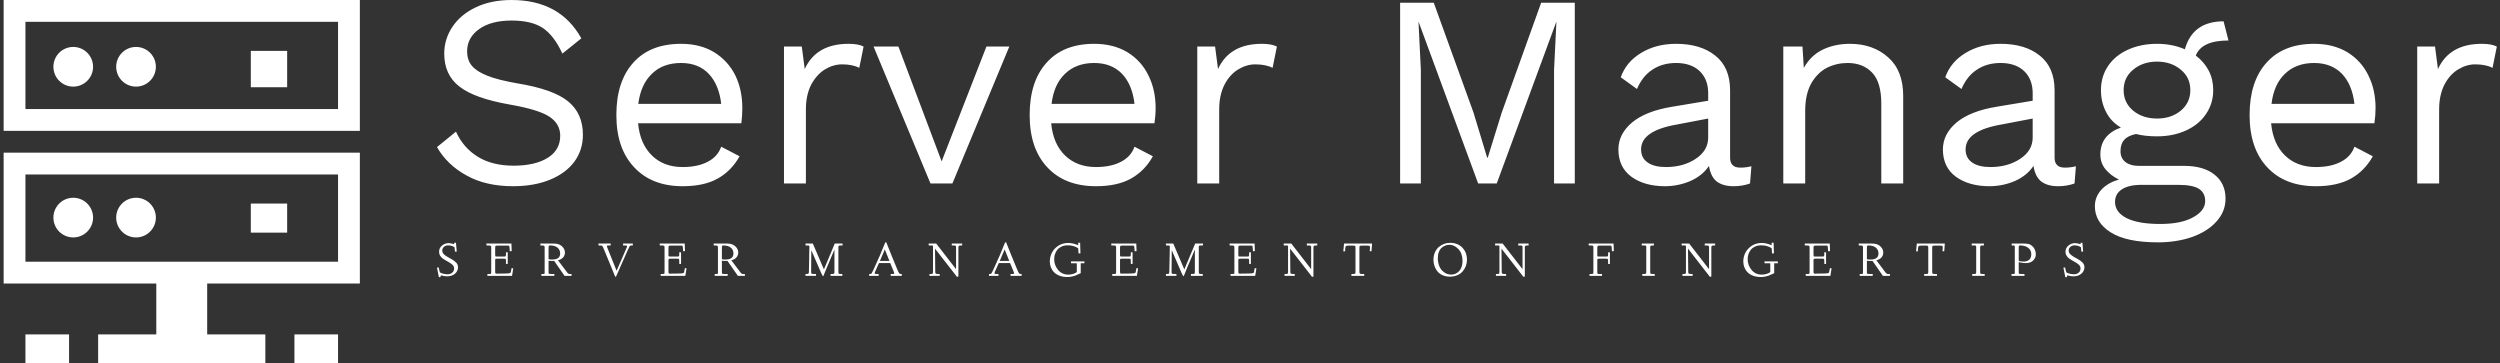 <svg data-v-423bf9ae="" xmlns="http://www.w3.org/2000/svg" viewBox="0 0 619 90" class="iconLeftSlogan"><rect x="0" y="0" width="619" height="90" fill="#333333" stroke="none"/><!----><!----><!----><g data-v-423bf9ae="" id="5845e8dd-b80a-4cbf-a002-56314f089793" fill="white" transform="matrix(4.843,0,0,4.843,104.955,-17.627)"><path d="M4.48 3.64L4.48 3.64Q6.96 3.64 8.05 5.60L8.05 5.60L7.08 6.38L7.08 6.38Q6.66 5.46 6.08 5.07L6.08 5.07L6.08 5.07Q5.50 4.69 4.49 4.69L4.49 4.69L4.49 4.69Q3.43 4.69 2.82 5.13L2.82 5.13L2.82 5.13Q2.21 5.57 2.21 6.26L2.21 6.26L2.21 6.26Q2.21 6.71 2.45 7.00L2.45 7.00L2.45 7.00Q2.69 7.29 3.24 7.51L3.24 7.51L3.24 7.51Q3.79 7.73 4.77 7.90L4.77 7.90L4.77 7.90Q6.61 8.20 7.37 8.82L7.37 8.82L7.37 8.82Q8.13 9.44 8.13 10.53L8.13 10.53L8.13 10.53Q8.13 11.31 7.69 11.91L7.69 11.91L7.69 11.91Q7.25 12.50 6.44 12.83L6.44 12.83L6.44 12.83Q5.63 13.16 4.56 13.16L4.56 13.16L4.56 13.16Q3.16 13.16 2.18 12.61L2.18 12.61L2.18 12.61Q1.19 12.07 0.67 11.16L0.67 11.16L1.64 10.37L1.64 10.37Q2.02 11.20 2.75 11.65L2.75 11.65L2.75 11.65Q3.49 12.11 4.59 12.11L4.59 12.11L4.59 12.11Q5.68 12.11 6.33 11.71L6.33 11.71L6.33 11.71Q6.97 11.31 6.97 10.58L6.97 10.58L6.97 10.58Q6.97 9.97 6.41 9.60L6.41 9.60L6.41 9.60Q5.85 9.24 4.42 8.99L4.42 8.99L4.42 8.99Q2.58 8.67 1.81 8.06L1.81 8.06L1.81 8.06Q1.04 7.46 1.04 6.38L1.04 6.38L1.04 6.38Q1.04 5.64 1.46 5.01L1.46 5.01L1.46 5.01Q1.88 4.38 2.66 4.01L2.66 4.01L2.66 4.01Q3.44 3.64 4.48 3.64L4.48 3.64ZM16.28 9.16L16.28 9.16Q16.28 9.55 16.23 9.94L16.23 9.94L10.95 9.94L10.95 9.94Q11.05 11.00 11.66 11.59L11.66 11.59L11.66 11.59Q12.26 12.18 13.23 12.18L13.23 12.18L13.23 12.18Q14 12.18 14.51 11.91L14.51 11.91L14.51 11.91Q15.02 11.65 15.20 11.14L15.20 11.14L16.14 11.63L16.14 11.63Q15.72 12.38 15.02 12.77L15.02 12.77L15.02 12.77Q14.32 13.16 13.23 13.16L13.23 13.16L13.23 13.16Q11.65 13.16 10.75 12.19L10.75 12.19L10.75 12.19Q9.84 11.23 9.84 9.52L9.84 9.52L9.84 9.52Q9.84 7.81 10.70 6.85L10.70 6.85L10.70 6.85Q11.56 5.88 13.15 5.88L13.15 5.88L13.15 5.88Q14.13 5.88 14.84 6.31L14.84 6.31L14.84 6.31Q15.55 6.75 15.92 7.49L15.92 7.49L15.92 7.49Q16.28 8.23 16.28 9.16L16.28 9.16ZM13.15 6.86L13.15 6.86Q12.22 6.86 11.66 7.41L11.66 7.41L11.66 7.41Q11.09 7.95 10.96 8.95L10.96 8.95L15.20 8.95L15.20 8.95Q15.09 7.97 14.56 7.41L14.56 7.41L14.56 7.41Q14.03 6.86 13.15 6.86L13.15 6.86ZM21.71 5.88L21.71 5.88Q22.22 5.88 22.48 6.02L22.48 6.02L22.26 7.11L22.26 7.11Q21.92 6.93 21.38 6.93L21.38 6.93L21.38 6.93Q20.93 6.93 20.50 7.19L20.50 7.19L20.50 7.19Q20.08 7.45 19.80 7.97L19.80 7.97L19.80 7.97Q19.53 8.50 19.53 9.24L19.53 9.24L19.53 13.02L18.41 13.02L18.41 6.02L19.32 6.02L19.47 7.17L19.47 7.17Q20.06 5.88 21.71 5.88L21.71 5.88ZM28.76 6.02L29.93 6.02L27.02 13.02L25.90 13.02L22.99 6.02L24.26 6.02L26.47 11.89L28.76 6.02ZM37.41 9.16L37.41 9.16Q37.41 9.55 37.35 9.94L37.35 9.94L32.07 9.94L32.07 9.94Q32.17 11.00 32.78 11.59L32.78 11.59L32.78 11.59Q33.39 12.18 34.36 12.18L34.36 12.18L34.36 12.18Q35.13 12.18 35.64 11.91L35.64 11.91L35.64 11.91Q36.15 11.65 36.33 11.14L36.33 11.14L37.27 11.63L37.27 11.63Q36.85 12.38 36.15 12.77L36.15 12.77L36.15 12.77Q35.45 13.16 34.36 13.16L34.36 13.16L34.36 13.16Q32.77 13.16 31.87 12.19L31.87 12.19L31.87 12.19Q30.97 11.23 30.97 9.52L30.97 9.52L30.97 9.52Q30.97 7.81 31.83 6.85L31.83 6.85L31.83 6.85Q32.69 5.88 34.27 5.88L34.27 5.88L34.27 5.88Q35.25 5.88 35.97 6.31L35.97 6.31L35.97 6.31Q36.68 6.75 37.04 7.49L37.04 7.49L37.04 7.49Q37.41 8.23 37.41 9.16L37.41 9.16ZM34.27 6.86L34.27 6.86Q33.35 6.86 32.78 7.41L32.78 7.41L32.78 7.41Q32.21 7.95 32.09 8.95L32.09 8.95L36.33 8.95L36.33 8.95Q36.22 7.97 35.69 7.41L35.69 7.41L35.69 7.41Q35.15 6.86 34.27 6.86L34.27 6.86ZM42.84 5.88L42.84 5.88Q43.34 5.88 43.61 6.02L43.61 6.02L43.39 7.11L43.39 7.11Q43.05 6.93 42.50 6.93L42.50 6.93L42.50 6.93Q42.06 6.93 41.63 7.19L41.63 7.19L41.63 7.19Q41.20 7.45 40.93 7.97L40.93 7.97L40.93 7.97Q40.66 8.50 40.66 9.24L40.66 9.24L40.66 13.02L39.54 13.02L39.54 6.02L40.45 6.02L40.60 7.17L40.60 7.17Q41.19 5.88 42.84 5.88L42.84 5.88ZM58.84 3.78L58.84 13.02L57.78 13.02L57.78 7.21L57.90 4.77L57.89 4.77L54.85 13.02L53.90 13.02L50.86 4.77L50.85 4.77L50.97 7.21L50.97 13.02L49.91 13.02L49.91 3.78L51.63 3.78L53.66 9.39L54.36 11.70L54.39 11.70L55.10 9.41L57.12 3.78L58.84 3.78ZM67.31 12.21L67.31 12.21Q67.59 12.21 67.87 12.14L67.87 12.14L67.80 13.02L67.80 13.02Q67.41 13.16 66.96 13.16L66.96 13.16L66.96 13.16Q66.42 13.16 66.10 12.92L66.10 12.92L66.10 12.92Q65.79 12.68 65.70 12.12L65.70 12.12L65.70 12.12Q65.38 12.61 64.76 12.89L64.76 12.89L64.76 12.89Q64.13 13.16 63.45 13.16L63.45 13.16L63.45 13.16Q62.41 13.16 61.74 12.68L61.74 12.68L61.74 12.68Q61.07 12.19 61.07 11.28L61.07 11.28L61.07 11.28Q61.07 10.49 61.77 9.90L61.77 9.90L61.77 9.90Q62.47 9.32 63.80 9.10L63.80 9.10L65.66 8.79L65.66 8.40L65.66 8.40Q65.66 7.70 65.23 7.28L65.23 7.28L65.23 7.28Q64.79 6.86 64.02 6.86L64.02 6.86L64.02 6.86Q63.32 6.86 62.81 7.20L62.81 7.20L62.81 7.20Q62.30 7.53 62.02 8.19L62.02 8.19L61.19 7.59L61.19 7.59Q61.47 6.80 62.24 6.34L62.24 6.34L62.24 6.34Q63.00 5.88 64.02 5.88L64.02 5.88L64.02 5.88Q65.27 5.88 66.02 6.48L66.02 6.48L66.02 6.48Q66.78 7.08 66.78 8.26L66.78 8.26L66.78 11.70L66.78 11.70Q66.78 11.96 66.91 12.08L66.91 12.08L66.91 12.08Q67.03 12.21 67.31 12.21L67.31 12.21ZM63.50 12.18L63.50 12.18Q64.39 12.18 65.02 11.76L65.02 11.76L65.02 11.76Q65.66 11.34 65.66 10.67L65.66 10.67L65.66 9.70L64.09 10.00L64.09 10.00Q63.15 10.16 62.69 10.48L62.69 10.48L62.69 10.48Q62.23 10.79 62.23 11.28L62.23 11.28L62.23 11.28Q62.23 11.72 62.57 11.95L62.57 11.95L62.57 11.95Q62.90 12.18 63.50 12.18L63.50 12.18ZM72.90 5.88L72.90 5.88Q74.09 5.88 74.86 6.57L74.86 6.57L74.86 6.57Q75.63 7.25 75.63 8.54L75.63 8.54L75.63 13.02L74.51 13.02L74.51 8.93L74.51 8.93Q74.51 7.84 74.04 7.35L74.04 7.35L74.04 7.35Q73.57 6.86 72.79 6.86L72.79 6.86L72.79 6.86Q72.23 6.86 71.74 7.10L71.74 7.10L71.74 7.10Q71.25 7.35 70.93 7.90L70.93 7.90L70.93 7.90Q70.62 8.46 70.62 9.30L70.62 9.30L70.62 13.02L69.50 13.02L69.50 6.02L70.48 6.02L70.55 7.11L70.55 7.11Q70.90 6.48 71.51 6.18L71.51 6.18L71.51 6.18Q72.13 5.88 72.90 5.88L72.90 5.88ZM83.90 12.21L83.90 12.21Q84.18 12.21 84.46 12.14L84.46 12.14L84.39 13.02L84.39 13.02Q84 13.16 83.55 13.16L83.55 13.16L83.55 13.16Q83.01 13.16 82.69 12.92L82.69 12.92L82.69 12.92Q82.38 12.68 82.29 12.12L82.29 12.12L82.29 12.12Q81.97 12.61 81.35 12.89L81.35 12.89L81.35 12.89Q80.72 13.16 80.04 13.16L80.04 13.16L80.04 13.16Q79.00 13.16 78.33 12.68L78.33 12.68L78.33 12.68Q77.66 12.19 77.66 11.28L77.66 11.28L77.66 11.28Q77.66 10.49 78.36 9.90L78.36 9.90L78.36 9.90Q79.06 9.32 80.39 9.10L80.39 9.10L82.25 8.79L82.25 8.40L82.25 8.40Q82.25 7.70 81.82 7.28L81.82 7.28L81.82 7.28Q81.38 6.86 80.61 6.86L80.61 6.86L80.61 6.86Q79.91 6.86 79.40 7.20L79.40 7.20L79.40 7.20Q78.89 7.53 78.61 8.19L78.61 8.19L77.78 7.59L77.78 7.59Q78.06 6.80 78.83 6.34L78.83 6.34L78.83 6.34Q79.59 5.88 80.61 5.88L80.61 5.88L80.61 5.88Q81.86 5.88 82.61 6.48L82.61 6.48L82.61 6.48Q83.37 7.08 83.37 8.26L83.37 8.26L83.37 11.70L83.37 11.70Q83.37 11.96 83.50 12.08L83.50 12.08L83.50 12.08Q83.62 12.21 83.90 12.21L83.90 12.21ZM80.09 12.18L80.09 12.18Q80.98 12.18 81.61 11.76L81.61 11.76L81.61 11.76Q82.25 11.34 82.25 10.67L82.25 10.67L82.25 9.70L80.68 10.00L80.68 10.00Q79.74 10.16 79.28 10.48L79.28 10.48L79.28 10.48Q78.82 10.79 78.82 11.28L78.82 11.28L78.82 11.28Q78.82 11.72 79.16 11.95L79.16 11.95L79.16 11.95Q79.49 12.18 80.09 12.18L80.09 12.18ZM89.99 12.12L89.99 12.12Q90.99 12.12 91.55 12.57L91.55 12.57L91.55 12.57Q92.11 13.02 92.11 13.79L92.11 13.79L92.11 13.79Q92.11 14.46 91.64 14.97L91.64 14.97L91.64 14.97Q91.18 15.48 90.39 15.76L90.39 15.76L90.39 15.76Q89.60 16.03 88.65 16.03L88.65 16.03L88.65 16.03Q87.05 16.03 86.24 15.52L86.24 15.52L86.24 15.52Q85.43 15.01 85.43 14.18L85.43 14.18L85.43 14.18Q85.43 13.71 85.76 13.34L85.76 13.34L85.76 13.34Q86.09 12.98 86.66 12.82L86.66 12.82L86.66 12.82Q86.23 12.61 85.97 12.29L85.97 12.29L85.97 12.29Q85.71 11.97 85.71 11.54L85.71 11.54L85.71 11.54Q85.71 11.02 85.99 10.67L85.99 10.67L85.99 10.67Q86.27 10.33 86.76 10.16L86.76 10.16L86.76 10.16Q86.25 9.86 86.00 9.36L86.00 9.36L86.00 9.36Q85.74 8.86 85.74 8.25L85.74 8.25L85.74 8.25Q85.74 7.56 86.10 7.02L86.10 7.02L86.10 7.02Q86.46 6.48 87.12 6.18L87.12 6.18L87.12 6.18Q87.78 5.88 88.61 5.88L88.61 5.88L88.61 5.88Q89.39 5.88 90.03 6.16L90.03 6.16L90.03 6.16Q90.43 4.73 92.01 4.73L92.01 4.73L92.26 5.71L92.26 5.71Q90.89 5.71 90.59 6.48L90.59 6.48L90.59 6.48Q91.01 6.80 91.25 7.25L91.25 7.25L91.25 7.25Q91.48 7.70 91.48 8.25L91.48 8.25L91.48 8.25Q91.48 8.93 91.11 9.47L91.11 9.47L91.11 9.47Q90.75 10.01 90.09 10.31L90.09 10.31L90.09 10.31Q89.43 10.61 88.61 10.61L88.61 10.61L88.61 10.61Q87.99 10.61 87.53 10.49L87.53 10.49L87.53 10.49Q87.11 10.58 86.93 10.79L86.93 10.79L86.93 10.79Q86.74 11.00 86.74 11.37L86.74 11.37L86.74 11.37Q86.74 11.73 87.00 11.93L87.00 11.93L87.00 11.93Q87.25 12.12 87.67 12.12L87.67 12.12L89.99 12.12ZM88.61 6.79L88.61 6.79Q87.88 6.79 87.39 7.20L87.39 7.20L87.39 7.20Q86.90 7.60 86.90 8.25L86.90 8.25L86.90 8.25Q86.90 8.89 87.39 9.30L87.39 9.30L87.39 9.30Q87.88 9.70 88.61 9.70L88.61 9.70L88.61 9.70Q89.33 9.70 89.82 9.30L89.82 9.30L89.82 9.30Q90.31 8.89 90.31 8.25L90.31 8.25L90.31 8.25Q90.31 7.60 89.82 7.20L89.82 7.20L89.82 7.20Q89.33 6.79 88.61 6.79L88.61 6.79ZM88.77 15.09L88.77 15.09Q89.84 15.09 90.45 14.75L90.45 14.75L90.45 14.75Q91.07 14.41 91.07 13.92L91.07 13.92L91.07 13.92Q91.07 13.51 90.76 13.30L90.76 13.30L90.76 13.30Q90.44 13.09 89.68 13.09L89.68 13.09L87.81 13.09L87.81 13.09Q87.16 13.09 86.81 13.32L86.81 13.32L86.81 13.32Q86.46 13.55 86.46 13.96L86.46 13.96L86.46 13.96Q86.46 14.49 87.05 14.79L87.05 14.79L87.05 14.79Q87.64 15.09 88.77 15.09L88.77 15.09ZM99.78 9.16L99.78 9.16Q99.78 9.55 99.72 9.94L99.72 9.94L94.44 9.94L94.44 9.94Q94.54 11.00 95.15 11.59L95.15 11.59L95.15 11.59Q95.76 12.18 96.73 12.18L96.73 12.18L96.73 12.18Q97.50 12.18 98.01 11.91L98.01 11.91L98.01 11.91Q98.52 11.65 98.70 11.14L98.70 11.14L99.64 11.63L99.64 11.63Q99.22 12.38 98.52 12.77L98.52 12.77L98.52 12.77Q97.82 13.16 96.73 13.16L96.73 13.16L96.73 13.16Q95.14 13.16 94.24 12.19L94.24 12.19L94.24 12.19Q93.34 11.23 93.34 9.52L93.34 9.52L93.34 9.52Q93.34 7.81 94.20 6.85L94.20 6.85L94.20 6.85Q95.06 5.88 96.64 5.88L96.64 5.88L96.64 5.88Q97.62 5.88 98.34 6.31L98.34 6.31L98.34 6.31Q99.05 6.75 99.41 7.49L99.41 7.49L99.41 7.49Q99.78 8.23 99.78 9.16L99.78 9.16ZM96.64 6.86L96.64 6.86Q95.72 6.86 95.15 7.41L95.15 7.41L95.15 7.41Q94.58 7.95 94.46 8.95L94.46 8.95L98.70 8.95L98.70 8.95Q98.59 7.97 98.06 7.41L98.06 7.41L98.06 7.41Q97.52 6.86 96.64 6.86L96.64 6.86ZM105.21 5.88L105.21 5.88Q105.71 5.88 105.98 6.02L105.98 6.02L105.76 7.11L105.76 7.11Q105.42 6.93 104.87 6.93L104.87 6.93L104.87 6.93Q104.43 6.93 104.00 7.19L104.00 7.19L104.00 7.19Q103.57 7.45 103.30 7.97L103.30 7.97L103.30 7.97Q103.03 8.50 103.03 9.24L103.03 9.24L103.03 13.02L101.91 13.02L101.91 6.02L102.82 6.02L102.97 7.17L102.97 7.17Q103.56 5.88 105.21 5.88L105.21 5.88Z"></path></g><!----><g data-v-423bf9ae="" id="a37d94df-6f91-4ef3-8905-3036a7a9869e" transform="matrix(1.8,0,0,1.8,-0.9,0)" stroke="none" fill="white"><path d="M50 18H1V0h49v18zM4 15h43V3H4v12zM50 39H1V21h49v18zM4 36h43V24H4v12z"></path><path d="M22 37h7v9h-7zM14 46h23v4H14zM4 46h6v4H4zM41 46h6v4h-6z"></path><circle cx="10.574" cy="9.186" r="2.729"></circle><circle cx="19.212" cy="9.186" r="2.729"></circle><path d="M35 7h5v5h-5z"></path><circle cx="10.574" cy="29.931" r="2.729"></circle><circle cx="19.212" cy="29.931" r="2.729"></circle><path d="M35 28h5v4h-5z"></path></g><!----><g data-v-423bf9ae="" id="08263b63-87aa-4683-a339-89817081e888" fill="white" transform="matrix(0.859,0,0,0.859,107.899,57.646)"><path d="M0.35 10.04L0.35 10.04L0.84 9.98L1.03 10.85L1.03 10.85Q1.13 11.33 1.20 11.41L1.20 11.41L1.20 11.41Q1.27 11.49 1.68 11.64L1.68 11.64L1.68 11.64Q2.52 11.95 3.42 11.95L3.42 11.95L3.42 11.95Q4.20 11.95 4.74 11.49L4.74 11.49L4.74 11.49Q5.28 11.04 5.28 10.26L5.28 10.26L5.28 10.26Q5.28 9.65 4.82 9.21L4.82 9.21L4.82 9.21Q4.34 8.76 3.49 8.30L3.49 8.30L2.91 7.98L2.91 7.98Q2.17 7.55 1.93 7.36L1.93 7.36L1.93 7.36Q1.57 7.08 1.26 6.59L1.26 6.59L1.26 6.59Q0.95 6.10 0.95 5.46L0.95 5.46L0.95 5.46Q0.95 4.39 1.79 3.68L1.79 3.68L1.79 3.68Q2.63 2.97 3.74 2.97L3.74 2.97L3.74 2.97Q4.02 2.97 4.37 3.04L4.37 3.04L4.37 3.04Q4.57 3.08 4.90 3.17L4.90 3.17L5.14 3.25L5.14 3.25Q5.24 3.25 5.28 3.16L5.28 3.16L5.28 3.16Q5.33 3.05 5.33 2.98L5.33 2.98L5.35 2.88L5.82 2.85L6.04 5.41L5.53 5.43L5.41 4.18L5.41 4.18Q4.66 3.62 3.50 3.62L3.50 3.62L3.50 3.62Q2.86 3.62 2.35 4.05L2.35 4.05L2.35 4.05Q1.87 4.47 1.87 5.12L1.87 5.12L1.87 5.12Q1.87 5.72 2.32 6.17L2.32 6.17L2.32 6.17Q2.75 6.60 3.62 7.08L3.62 7.08L4.40 7.50L4.40 7.50Q5.35 8.03 5.88 8.59L5.88 8.59L5.88 8.59Q6.41 9.15 6.41 9.92L6.41 9.92L6.41 9.92Q6.41 10.99 5.56 11.76L5.56 11.76L5.56 11.76Q4.69 12.54 3.23 12.54L3.23 12.54L3.23 12.54Q2.67 12.54 2.17 12.41L2.17 12.41L2.17 12.41Q1.67 12.29 1.61 12.29L1.61 12.29L1.61 12.29Q1.36 12.29 1.36 12.58L1.36 12.58L1.37 12.76L0.90 12.80L0.90 12.80Q0.83 12.41 0.35 10.04ZM14.61 3.64L14.59 3.08L21.81 3.08L21.81 3.08Q21.82 4.14 21.88 5.28L21.88 5.28L21.33 5.30L21.33 5.30Q21.31 4.66 21.26 4.25L21.26 4.25L21.26 4.25Q21.22 3.89 21.16 3.80L21.16 3.80L21.16 3.80Q21.11 3.71 20.99 3.69L20.99 3.69L20.99 3.69Q20.90 3.68 20.31 3.68L20.31 3.68L17.93 3.68L17.93 3.68Q17.38 3.68 17.24 3.77L17.24 3.77L17.24 3.77Q17.12 3.86 17.12 4.33L17.12 4.33L17.12 6.28L17.12 6.28Q17.12 6.69 17.17 6.76L17.17 6.76L17.17 6.76Q17.24 6.84 17.58 6.84L17.58 6.84L19.69 6.84L19.69 6.84Q20.06 6.84 20.14 6.73L20.14 6.73L20.14 6.73Q20.22 6.63 20.23 6.14L20.23 6.14L20.23 5.61L20.74 5.63L20.74 8.97L20.23 8.97L20.23 8.24L20.23 8.24Q20.23 7.66 20.15 7.57L20.15 7.57L20.15 7.57Q20.07 7.46 19.72 7.46L19.72 7.46L17.62 7.46L17.62 7.46Q17.29 7.46 17.20 7.54L17.20 7.54L17.20 7.54Q17.12 7.63 17.12 7.89L17.12 7.89L17.12 11.20L17.12 11.20Q17.12 11.57 17.20 11.67L17.20 11.67L17.20 11.67Q17.29 11.77 17.56 11.77L17.56 11.77L17.56 11.77Q20.48 11.75 21.01 11.69L21.01 11.69L21.01 11.69Q21.53 11.63 21.61 11.38L21.61 11.38L21.62 11.36L21.62 11.35L21.85 10.17L22.33 10.25L21.98 12.41L14.88 12.41L14.88 11.87L15.24 11.87L15.24 11.87Q15.80 11.87 15.89 11.80L15.89 11.80L15.89 11.80Q15.98 11.72 15.98 11.33L15.98 11.33L15.98 4.24L15.98 4.24Q15.98 3.82 15.83 3.73L15.83 3.73L15.83 3.73Q15.66 3.64 15.00 3.64L15.00 3.64L14.61 3.64ZM30.54 3.64L30.15 3.64L30.16 3.08L33.38 3.08L33.38 3.08Q34.51 3.08 35.12 3.21L35.12 3.21L35.12 3.21Q35.76 3.37 36.22 3.75L36.22 3.75L36.22 3.75Q37.23 4.57 37.23 5.71L37.23 5.71L37.23 5.71Q37.23 6.43 36.76 7.04L36.76 7.04L36.76 7.04Q36.26 7.66 35.23 7.92L35.23 7.92L37.92 11.49L37.92 11.49Q38.23 11.87 38.52 11.87L38.52 11.87L39.12 11.87L39.15 12.41L37.12 12.41L34.13 8.10L33.95 8.10L33.95 8.10Q33.91 8.10 33.86 8.11L33.86 8.11L33.86 8.11Q33.80 8.11 33.79 8.11L33.79 8.11L33.79 8.11Q32.91 8.11 32.51 8.03L32.51 8.03L32.51 11.46L32.51 11.46Q32.51 11.76 32.66 11.81L32.66 11.81L32.66 11.81Q32.78 11.87 33.48 11.87L33.48 11.87L34.19 11.87L34.17 12.41L30.44 12.41L30.44 11.87L30.76 11.87L30.76 11.87Q31.23 11.87 31.29 11.81L31.29 11.81L31.29 11.81Q31.38 11.74 31.38 11.46L31.38 11.46L31.38 4.14L31.38 4.14Q31.38 3.82 31.19 3.73L31.19 3.73L31.19 3.73Q30.96 3.64 30.54 3.64L30.54 3.64ZM32.51 4.28L32.51 7.57L32.51 7.57Q32.70 7.70 33.41 7.71L33.41 7.71L33.41 7.71Q34.68 7.71 35.26 7.27L35.26 7.27L35.26 7.27Q35.85 6.84 35.85 5.92L35.85 5.92L35.85 5.92Q35.85 4.92 35.08 4.27L35.08 4.27L35.08 4.27Q34.32 3.64 32.94 3.64L32.94 3.64L32.94 3.64Q32.68 3.64 32.60 3.75L32.60 3.75L32.60 3.75Q32.52 3.84 32.51 4.28L32.51 4.28ZM47.39 3.64L46.90 3.64L46.90 3.08L50.42 3.08L50.40 3.64L49.66 3.64L49.66 3.64Q49.33 3.64 49.33 3.82L49.33 3.82L49.33 3.82Q49.33 3.98 49.52 4.48L49.52 4.48L52.12 10.94L55.06 4.18L55.06 4.18Q55.13 3.97 55.14 3.92L55.14 3.92L55.14 3.92Q55.14 3.79 55.04 3.74L55.04 3.74L55.04 3.74Q54.94 3.68 54.80 3.65L54.80 3.65L54.80 3.65Q54.71 3.64 54.45 3.64L54.45 3.64L54.00 3.64L53.98 3.08L56.81 3.08L56.79 3.64L56.38 3.64L56.38 3.64Q56.06 3.64 55.90 3.83L55.90 3.83L55.90 3.83Q55.82 3.93 55.36 4.94L55.36 4.94L55.36 4.94Q55.15 5.46 55.08 5.57L55.08 5.57L51.95 12.63L51.71 12.63L48.46 4.73L48.46 4.73Q48.14 3.93 48.00 3.79L48.00 3.79L48.00 3.79Q47.84 3.63 47.39 3.64L47.39 3.64ZM64.57 3.64L64.55 3.08L71.76 3.08L71.76 3.08Q71.78 4.14 71.83 5.28L71.83 5.28L71.29 5.30L71.29 5.30Q71.27 4.66 71.22 4.25L71.22 4.25L71.22 4.25Q71.18 3.89 71.12 3.80L71.12 3.80L71.12 3.80Q71.07 3.71 70.95 3.69L70.95 3.69L70.95 3.69Q70.85 3.68 70.27 3.68L70.27 3.68L67.89 3.68L67.89 3.68Q67.34 3.68 67.20 3.77L67.20 3.77L67.20 3.77Q67.07 3.86 67.07 4.33L67.07 4.33L67.07 6.28L67.07 6.28Q67.07 6.69 67.13 6.76L67.13 6.76L67.13 6.76Q67.20 6.84 67.54 6.84L67.54 6.84L69.65 6.84L69.65 6.84Q70.01 6.84 70.10 6.73L70.10 6.73L70.10 6.73Q70.18 6.63 70.18 6.14L70.18 6.14L70.18 5.61L70.70 5.63L70.70 8.97L70.18 8.97L70.18 8.24L70.18 8.24Q70.18 7.66 70.11 7.57L70.11 7.57L70.11 7.57Q70.03 7.46 69.68 7.46L69.68 7.46L67.58 7.46L67.58 7.46Q67.25 7.46 67.16 7.54L67.16 7.54L67.16 7.54Q67.07 7.63 67.07 7.89L67.07 7.89L67.07 11.20L67.07 11.20Q67.07 11.57 67.16 11.67L67.16 11.67L67.16 11.67Q67.25 11.77 67.52 11.77L67.52 11.77L67.52 11.77Q70.44 11.75 70.96 11.69L70.96 11.69L70.96 11.69Q71.48 11.63 71.57 11.38L71.57 11.38L71.57 11.36L71.58 11.35L71.80 10.17L72.28 10.25L71.93 12.41L64.83 12.41L64.83 11.87L65.20 11.87L65.20 11.87Q65.76 11.87 65.84 11.80L65.84 11.80L65.84 11.80Q65.94 11.72 65.94 11.33L65.94 11.33L65.94 4.24L65.94 4.24Q65.94 3.82 65.79 3.73L65.79 3.73L65.79 3.73Q65.62 3.64 64.96 3.64L64.96 3.64L64.57 3.64ZM80.49 3.64L80.10 3.64L80.12 3.08L83.34 3.08L83.34 3.08Q84.47 3.08 85.07 3.21L85.07 3.21L85.07 3.21Q85.72 3.37 86.18 3.75L86.18 3.75L86.18 3.75Q87.19 4.57 87.19 5.71L87.19 5.71L87.19 5.71Q87.19 6.43 86.71 7.04L86.71 7.04L86.71 7.04Q86.22 7.66 85.19 7.92L85.19 7.92L87.88 11.49L87.88 11.49Q88.18 11.87 88.48 11.87L88.48 11.87L89.08 11.87L89.11 12.41L87.08 12.41L84.08 8.10L83.91 8.10L83.91 8.10Q83.87 8.10 83.82 8.11L83.82 8.11L83.82 8.11Q83.76 8.11 83.75 8.11L83.75 8.11L83.75 8.11Q82.87 8.11 82.47 8.03L82.47 8.03L82.47 11.46L82.47 11.46Q82.47 11.76 82.61 11.81L82.61 11.81L82.61 11.81Q82.74 11.87 83.44 11.87L83.44 11.87L84.15 11.87L84.12 12.41L80.40 12.41L80.40 11.87L80.72 11.87L80.72 11.87Q81.18 11.87 81.25 11.81L81.25 11.81L81.25 11.81Q81.33 11.74 81.33 11.46L81.33 11.46L81.33 4.14L81.33 4.14Q81.33 3.82 81.14 3.73L81.14 3.73L81.14 3.73Q80.92 3.64 80.49 3.64L80.49 3.64ZM82.47 4.28L82.47 7.57L82.47 7.57Q82.65 7.70 83.36 7.71L83.36 7.71L83.36 7.71Q84.64 7.71 85.22 7.27L85.22 7.27L85.22 7.27Q85.80 6.84 85.80 5.92L85.80 5.92L85.80 5.92Q85.80 4.92 85.03 4.27L85.03 4.27L85.03 4.27Q84.27 3.64 82.89 3.64L82.89 3.64L82.89 3.64Q82.64 3.64 82.56 3.75L82.56 3.75L82.56 3.75Q82.48 3.84 82.47 4.28L82.47 4.28ZM109.59 12.41L106.57 12.41L106.57 11.87L106.71 11.87L106.71 11.87Q107.30 11.87 107.41 11.77L107.41 11.77L107.41 11.77Q107.54 11.68 107.55 11.21L107.55 11.21L107.68 4.38L107.68 4.38Q107.68 4.35 107.69 4.28L107.69 4.28L107.69 4.28Q107.69 4.21 107.69 4.17L107.69 4.17L107.69 4.01L107.69 4.01Q107.69 3.76 107.62 3.71L107.62 3.71L107.62 3.71Q107.52 3.64 107.30 3.64L107.30 3.64L106.59 3.64L106.57 3.08L108.68 3.08L111.88 10.55L115.01 3.08L117.25 3.08L117.25 3.64L116.78 3.64L116.78 3.64Q116.33 3.64 116.20 3.71L116.20 3.71L116.20 3.71Q116.05 3.79 116.05 4.08L116.05 4.08L116.05 11.22L116.05 11.22Q116.05 11.68 116.16 11.77L116.16 11.77L116.16 11.77Q116.27 11.87 116.90 11.87L116.90 11.87L117.18 11.87L117.20 12.41L113.80 12.41L113.78 11.87L114.06 11.87L114.06 11.87Q114.67 11.87 114.79 11.77L114.79 11.77L114.79 11.77Q114.91 11.66 114.91 11.25L114.91 11.25L114.91 4.83L112.76 9.91L111.90 12.02L111.90 12.02Q111.77 12.37 111.72 12.44L111.72 12.44L111.72 12.44Q111.68 12.51 111.61 12.51L111.61 12.51L111.61 12.51Q111.51 12.51 111.06 11.52L111.06 11.52L108.25 5.01L108.19 11.39L108.19 11.39Q108.19 11.74 108.39 11.80L108.39 11.80L108.39 11.80Q108.63 11.87 109.59 11.87L109.59 11.87L109.59 12.41ZM124.93 12.41L124.92 11.87L125.09 11.87L125.09 11.87Q125.48 11.87 125.61 11.73L125.61 11.73L125.61 11.73Q125.73 11.57 126.07 10.83L126.07 10.83L126.98 8.82L127.55 7.53L127.55 7.53Q127.82 6.97 127.86 6.86L127.86 6.86L127.86 6.86Q127.93 6.70 127.98 6.60L127.98 6.60L127.98 6.60Q128.03 6.51 128.04 6.45L128.04 6.45L128.14 6.21L129.57 2.74L129.86 2.74L129.86 2.74Q130.72 4.98 132.90 10.25L132.90 10.25L132.90 10.25Q133.36 11.34 133.55 11.64L133.55 11.64L133.55 11.64Q133.68 11.87 134.12 11.87L134.12 11.87L134.33 11.87L134.32 12.41L131.13 12.41L131.14 11.87L131.56 11.87L131.56 11.87Q132.17 11.87 132.17 11.70L132.17 11.70L132.17 11.70Q132.17 11.63 132.04 11.27L132.04 11.27L131.00 8.72L127.75 8.72L126.64 11.18L126.64 11.18Q126.51 11.50 126.51 11.63L126.51 11.63L126.51 11.63Q126.51 11.79 126.60 11.83L126.60 11.83L126.60 11.83Q126.70 11.87 127.08 11.87L127.08 11.87L127.65 11.87L127.65 12.41L124.93 12.41ZM129.43 4.79L128.02 8.10L130.76 8.10L129.43 4.79ZM142.08 3.64L142.06 3.08L144.24 3.08L149.97 10.48L149.97 4.14L149.97 4.14Q149.97 3.81 149.82 3.72L149.82 3.72L149.82 3.72Q149.67 3.64 149.21 3.64L149.21 3.64L148.72 3.64L148.74 3.08L151.72 3.08L151.72 3.64L151.40 3.64L151.40 3.64Q150.94 3.64 150.79 3.75L150.79 3.75L150.79 3.75Q150.64 3.86 150.64 4.25L150.64 4.25L150.64 12.32L150.64 12.47L150.64 12.47Q150.64 12.52 150.62 12.57L150.62 12.57L150.62 12.57Q150.61 12.61 150.58 12.64L150.58 12.64L150.58 12.64Q150.56 12.65 150.51 12.65L150.51 12.65L150.32 12.65L150.25 12.65L150.23 12.65L150.20 12.64L150.20 12.64Q150.17 12.64 150.16 12.63L150.16 12.63L150.16 12.63Q150.14 12.61 150.14 12.60L150.14 12.60L150.14 12.60Q150.14 12.58 150.13 12.57L150.13 12.57L150.13 12.57Q150.10 12.54 150.08 12.50L150.08 12.50L150.08 12.50Q150.06 12.48 150.04 12.45L150.04 12.45L150.04 12.45Q150.02 12.41 150.01 12.40L150.01 12.40L143.90 4.56L143.97 11.22L143.97 11.22Q143.97 11.67 144.14 11.77L144.14 11.77L144.14 11.77Q144.29 11.87 145.00 11.87L145.00 11.87L145.24 11.87L145.24 12.41L142.30 12.41L142.30 11.87L142.73 11.87L142.73 11.87Q143.10 11.87 143.21 11.76L143.21 11.76L143.21 11.76Q143.31 11.66 143.32 11.25L143.32 11.25L143.32 3.80L143.17 3.64L142.08 3.64ZM159.48 12.41L159.46 11.87L159.63 11.87L159.63 11.87Q160.02 11.87 160.15 11.73L160.15 11.73L160.15 11.73Q160.28 11.57 160.61 10.83L160.61 10.83L161.52 8.82L162.09 7.53L162.09 7.53Q162.36 6.97 162.40 6.86L162.40 6.86L162.40 6.86Q162.47 6.70 162.52 6.60L162.52 6.60L162.52 6.60Q162.57 6.51 162.59 6.45L162.59 6.45L162.68 6.21L164.11 2.74L164.40 2.74L164.40 2.74Q165.26 4.98 167.45 10.25L167.45 10.25L167.45 10.25Q167.90 11.34 168.09 11.64L168.09 11.64L168.09 11.64Q168.23 11.87 168.66 11.87L168.66 11.87L168.88 11.87L168.86 12.41L165.67 12.41L165.68 11.87L166.10 11.87L166.10 11.87Q166.71 11.87 166.71 11.70L166.71 11.70L166.71 11.70Q166.71 11.63 166.58 11.27L166.58 11.27L165.54 8.72L162.29 8.72L161.18 11.18L161.18 11.18Q161.05 11.50 161.05 11.63L161.05 11.63L161.05 11.63Q161.05 11.79 161.14 11.83L161.14 11.83L161.14 11.83Q161.24 11.87 161.62 11.87L161.62 11.87L162.20 11.87L162.20 12.41L159.48 12.41ZM163.97 4.79L162.56 8.10L165.30 8.10L163.97 4.79ZM176.99 8.24L176.99 8.24L176.99 8.24Q176.99 6.92 177.60 5.72L177.60 5.72L177.60 5.72Q178.22 4.52 179.45 3.72L179.45 3.72L179.45 3.72Q180.69 2.92 182.31 2.92L182.31 2.92L182.31 2.92Q183.58 2.92 185.17 3.57L185.17 3.57L185.17 2.86L185.73 2.86L185.82 5.92L185.27 5.93L185.18 4.48L185.18 4.48Q185.10 4.41 184.82 4.24L184.82 4.24L184.82 4.24Q184.57 4.07 183.82 3.83L183.82 3.83L183.82 3.83Q183.09 3.60 182.19 3.60L182.19 3.60L182.19 3.60Q181.21 3.60 180.44 3.93L180.44 3.93L180.44 3.93Q179.68 4.27 179.21 4.83L179.21 4.83L179.21 4.83Q178.75 5.39 178.50 6.08L178.50 6.08L178.50 6.08Q178.25 6.78 178.25 7.57L178.25 7.57L178.25 7.57Q178.25 9.33 179.37 10.69L179.37 10.69L179.37 10.69Q180.49 12.05 182.35 12.05L182.35 12.05L182.35 12.05Q183.05 12.05 183.68 11.85L183.68 11.85L183.68 11.85Q184.31 11.66 184.53 11.48L184.53 11.48L184.77 11.28L184.77 8.78L183.11 8.78L183.09 8.23L186.96 8.23L186.97 8.78L185.90 8.78L185.90 11.64L185.12 11.98L185.12 11.98Q184.42 12.30 184.19 12.39L184.19 12.39L184.19 12.39Q183.94 12.48 183.30 12.61L183.30 12.61L183.30 12.61Q182.69 12.74 182.08 12.74L182.08 12.74L182.08 12.74Q180.78 12.74 179.81 12.37L179.81 12.37L179.81 12.37Q178.82 12.00 178.21 11.36L178.21 11.36L178.21 11.36Q177.62 10.76 177.30 9.94L177.30 9.94L177.30 9.94Q176.99 9.15 176.99 8.24ZM194.72 3.64L194.71 3.08L201.92 3.08L201.92 3.08Q201.93 4.14 201.99 5.28L201.99 5.28L201.44 5.30L201.44 5.30Q201.43 4.66 201.37 4.25L201.37 4.25L201.37 4.25Q201.33 3.89 201.28 3.80L201.28 3.80L201.28 3.80Q201.22 3.71 201.11 3.69L201.11 3.69L201.11 3.69Q201.01 3.68 200.42 3.68L200.42 3.68L198.04 3.68L198.04 3.68Q197.50 3.68 197.35 3.77L197.35 3.77L197.35 3.77Q197.23 3.86 197.23 4.33L197.23 4.33L197.23 6.28L197.23 6.28Q197.23 6.69 197.29 6.76L197.29 6.76L197.29 6.76Q197.35 6.84 197.70 6.84L197.70 6.84L199.81 6.84L199.81 6.84Q200.17 6.84 200.25 6.73L200.25 6.73L200.25 6.73Q200.33 6.63 200.34 6.14L200.34 6.14L200.34 5.61L200.85 5.63L200.85 8.97L200.34 8.97L200.34 8.24L200.34 8.24Q200.34 7.66 200.27 7.57L200.27 7.57L200.27 7.57Q200.18 7.46 199.83 7.46L199.83 7.46L197.74 7.46L197.74 7.46Q197.40 7.46 197.32 7.54L197.32 7.54L197.32 7.54Q197.23 7.63 197.23 7.89L197.23 7.89L197.23 11.20L197.23 11.20Q197.23 11.57 197.32 11.67L197.32 11.67L197.32 11.67Q197.40 11.77 197.67 11.77L197.67 11.77L197.67 11.77Q200.59 11.75 201.12 11.69L201.12 11.69L201.12 11.69Q201.64 11.63 201.72 11.38L201.72 11.38L201.73 11.36L201.74 11.35L201.96 10.17L202.44 10.25L202.09 12.41L194.99 12.41L194.99 11.87L195.36 11.87L195.36 11.87Q195.92 11.87 196 11.80L196 11.80L196 11.80Q196.10 11.72 196.10 11.33L196.10 11.33L196.10 4.24L196.10 4.24Q196.10 3.82 195.95 3.73L195.95 3.73L195.95 3.73Q195.77 3.64 195.12 3.64L195.12 3.64L194.72 3.64ZM213.48 12.41L210.46 12.41L210.46 11.87L210.59 11.87L210.59 11.87Q211.18 11.87 211.30 11.77L211.30 11.77L211.30 11.77Q211.42 11.68 211.44 11.21L211.44 11.21L211.57 4.38L211.57 4.38Q211.57 4.35 211.57 4.28L211.57 4.28L211.57 4.28Q211.58 4.21 211.58 4.17L211.58 4.17L211.58 4.01L211.58 4.01Q211.58 3.76 211.50 3.71L211.50 3.71L211.50 3.71Q211.41 3.64 211.18 3.64L211.18 3.64L210.47 3.64L210.46 3.08L212.57 3.08L215.76 10.55L218.90 3.08L221.14 3.08L221.14 3.64L220.66 3.64L220.66 3.64Q220.21 3.64 220.09 3.71L220.09 3.71L220.09 3.71Q219.93 3.79 219.93 4.08L219.93 4.08L219.93 11.22L219.93 11.22Q219.93 11.68 220.05 11.77L220.05 11.77L220.05 11.77Q220.16 11.87 220.79 11.87L220.79 11.87L221.07 11.87L221.08 12.41L217.68 12.41L217.66 11.87L217.94 11.87L217.94 11.87Q218.56 11.87 218.67 11.77L218.67 11.77L218.67 11.77Q218.80 11.66 218.80 11.25L218.80 11.25L218.80 4.83L216.64 9.91L215.79 12.02L215.79 12.02Q215.65 12.37 215.61 12.44L215.61 12.44L215.61 12.44Q215.56 12.51 215.50 12.51L215.50 12.51L215.50 12.51Q215.40 12.51 214.95 11.52L214.95 11.52L212.14 5.01L212.08 11.39L212.08 11.39Q212.08 11.74 212.28 11.80L212.28 11.80L212.28 11.80Q212.52 11.87 213.48 11.87L213.48 11.87L213.48 12.41ZM228.82 3.64L228.81 3.08L236.02 3.08L236.02 3.08Q236.03 4.14 236.09 5.28L236.09 5.28L235.54 5.30L235.54 5.30Q235.53 4.66 235.47 4.25L235.47 4.25L235.47 4.25Q235.43 3.89 235.38 3.80L235.38 3.80L235.38 3.80Q235.32 3.71 235.20 3.69L235.20 3.69L235.20 3.69Q235.11 3.68 234.52 3.68L234.52 3.68L232.14 3.68L232.14 3.68Q231.59 3.68 231.45 3.77L231.45 3.77L231.45 3.77Q231.33 3.86 231.33 4.33L231.33 4.33L231.33 6.28L231.33 6.28Q231.33 6.69 231.38 6.76L231.38 6.76L231.38 6.76Q231.45 6.84 231.79 6.84L231.79 6.84L233.91 6.84L233.91 6.84Q234.27 6.84 234.35 6.73L234.35 6.73L234.35 6.73Q234.43 6.63 234.44 6.14L234.44 6.14L234.44 5.61L234.95 5.63L234.95 8.97L234.44 8.97L234.44 8.24L234.44 8.24Q234.44 7.66 234.36 7.57L234.36 7.57L234.36 7.57Q234.28 7.46 233.93 7.46L233.93 7.46L231.83 7.46L231.83 7.46Q231.50 7.46 231.41 7.54L231.41 7.54L231.41 7.54Q231.33 7.63 231.33 7.89L231.33 7.89L231.33 11.20L231.33 11.20Q231.33 11.57 231.41 11.67L231.41 11.67L231.41 11.67Q231.50 11.77 231.77 11.77L231.77 11.77L231.77 11.77Q234.69 11.75 235.22 11.69L235.22 11.69L235.22 11.69Q235.74 11.63 235.82 11.38L235.82 11.38L235.83 11.36L235.83 11.35L236.06 10.17L236.54 10.25L236.19 12.41L229.09 12.41L229.09 11.87L229.46 11.87L229.46 11.87Q230.02 11.87 230.10 11.80L230.10 11.80L230.10 11.80Q230.19 11.72 230.19 11.33L230.19 11.33L230.19 4.24L230.19 4.24Q230.19 3.82 230.04 3.73L230.04 3.73L230.04 3.73Q229.87 3.64 229.22 3.64L229.22 3.64L228.82 3.64ZM244.43 3.64L244.41 3.08L246.59 3.08L252.32 10.48L252.32 4.14L252.32 4.14Q252.32 3.81 252.17 3.72L252.17 3.72L252.17 3.72Q252.01 3.64 251.56 3.64L251.56 3.64L251.06 3.64L251.09 3.08L254.07 3.08L254.07 3.64L253.75 3.64L253.75 3.64Q253.29 3.64 253.13 3.75L253.13 3.75L253.13 3.75Q252.98 3.86 252.98 4.25L252.98 4.25L252.98 12.32L252.98 12.47L252.98 12.47Q252.98 12.52 252.97 12.57L252.97 12.57L252.97 12.57Q252.96 12.61 252.92 12.64L252.92 12.64L252.92 12.64Q252.91 12.65 252.85 12.65L252.85 12.65L252.66 12.65L252.60 12.65L252.57 12.65L252.55 12.64L252.55 12.64Q252.52 12.64 252.51 12.63L252.51 12.63L252.51 12.63Q252.49 12.61 252.49 12.60L252.49 12.60L252.49 12.60Q252.49 12.58 252.48 12.57L252.48 12.57L252.48 12.57Q252.45 12.54 252.42 12.50L252.42 12.50L252.42 12.50Q252.41 12.48 252.39 12.45L252.39 12.45L252.39 12.45Q252.37 12.41 252.36 12.40L252.36 12.40L246.25 4.56L246.32 11.22L246.32 11.22Q246.32 11.67 246.48 11.77L246.48 11.77L246.48 11.77Q246.64 11.87 247.35 11.87L247.35 11.87L247.59 11.87L247.59 12.41L244.65 12.41L244.65 11.87L245.08 11.87L245.08 11.87Q245.45 11.87 245.56 11.76L245.56 11.76L245.56 11.76Q245.66 11.66 245.66 11.25L245.66 11.25L245.66 3.80L245.52 3.64L244.43 3.64ZM262.09 5.35L261.59 5.33L261.59 5.33Q261.71 4.17 261.80 3.08L261.80 3.08L269.88 3.08L269.88 3.08Q269.79 4.13 269.77 4.53L269.77 4.53L269.77 4.53Q269.73 5.26 269.71 5.32L269.71 5.32L269.21 5.30L269.21 5.30Q269.29 4.34 269.29 4.16L269.29 4.16L269.29 4.16Q269.29 3.88 269.14 3.79L269.14 3.79L269.14 3.79Q268.97 3.69 268.57 3.69L268.57 3.69L266.96 3.69L266.96 3.69Q266.46 3.69 266.33 3.79L266.33 3.79L266.33 3.79Q266.24 3.87 266.23 4.36L266.23 4.36L266.23 11.22L266.23 11.22Q266.23 11.66 266.38 11.76L266.38 11.76L266.38 11.76Q266.53 11.87 267.05 11.87L267.05 11.87L267.61 11.87L267.62 12.41L263.93 12.40L263.93 11.87L264.15 11.87L264.15 11.87Q264.82 11.87 264.96 11.79L264.96 11.79L264.96 11.79Q265.10 11.70 265.10 11.28L265.10 11.28L265.10 4.48L265.10 4.48Q265.10 3.92 265.01 3.80L265.01 3.80L265.01 3.80Q264.91 3.69 264.48 3.69L264.48 3.69L263.01 3.69L263.01 3.69Q262.83 3.69 262.76 3.71L262.76 3.71L262.76 3.71Q262.69 3.72 262.58 3.72L262.58 3.72L262.58 3.72Q262.55 3.72 262.44 3.79L262.44 3.79L262.44 3.79Q262.36 3.84 262.33 3.86L262.33 3.86L262.33 3.86Q262.30 3.88 262.26 3.99L262.26 3.99L262.26 3.99Q262.23 4.05 262.21 4.14L262.21 4.14L262.21 4.14Q262.18 4.21 262.16 4.36L262.16 4.36L262.16 4.36Q262.13 4.59 262.13 4.61L262.13 4.61L262.13 4.61Q262.13 4.80 262.12 4.95L262.12 4.95L262.12 4.95Q262.12 5.02 262.11 5.15L262.11 5.15L262.11 5.15Q262.10 5.29 262.09 5.35L262.09 5.35ZM287.57 7.83L287.57 7.83L287.57 7.83Q287.57 6.62 287.97 5.68L287.97 5.68L287.97 5.68Q288.39 4.72 289.08 4.12L289.08 4.12L289.08 4.12Q289.77 3.51 290.63 3.19L290.63 3.19L290.63 3.19Q291.47 2.88 292.42 2.88L292.42 2.88L292.42 2.88Q293.68 2.88 294.73 3.40L294.73 3.40L294.73 3.40Q295.81 3.93 296.52 5.07L296.52 5.07L296.52 5.07Q297.22 6.17 297.23 7.75L297.23 7.75L297.23 7.75Q297.23 8.70 296.92 9.54L296.92 9.54L296.92 9.54Q296.61 10.38 296.01 11.10L296.01 11.10L296.01 11.10Q295.40 11.81 294.46 12.22L294.46 12.22L294.46 12.22Q293.50 12.63 292.31 12.64L292.31 12.64L292.31 12.64Q291.18 12.64 290.24 12.23L290.24 12.23L290.24 12.23Q289.30 11.83 288.74 11.14L288.74 11.14L288.74 11.14Q288.17 10.45 287.88 9.60L287.88 9.60L287.88 9.60Q287.57 8.72 287.57 7.83ZM288.83 7.38L288.83 7.38L288.83 7.38Q288.83 8.52 289.26 9.60L289.26 9.60L289.26 9.60Q289.66 10.64 290.59 11.33L290.59 11.33L290.59 11.33Q291.50 12.03 292.69 12.04L292.69 12.04L292.69 12.04Q294.06 12.04 295.00 11.01L295.00 11.01L295.00 11.01Q295.95 9.97 295.95 8.10L295.95 8.10L295.95 8.10Q295.95 5.99 294.79 4.72L294.79 4.72L294.79 4.72Q293.64 3.46 292.13 3.45L292.13 3.45L292.13 3.45Q291.61 3.45 291.06 3.65L291.06 3.65L291.06 3.65Q290.52 3.85 290.01 4.25L290.01 4.25L290.01 4.25Q289.47 4.68 289.15 5.48L289.15 5.48L289.15 5.48Q288.83 6.27 288.83 7.38ZM305.35 3.64L305.34 3.08L307.51 3.08L313.25 10.48L313.25 4.14L313.25 4.14Q313.25 3.81 313.10 3.72L313.10 3.72L313.10 3.72Q312.94 3.64 312.48 3.64L312.48 3.64L311.99 3.64L312.02 3.08L315 3.08L315 3.64L314.68 3.64L314.68 3.64Q314.21 3.64 314.06 3.75L314.06 3.75L314.06 3.75Q313.91 3.86 313.91 4.25L313.91 4.25L313.91 12.32L313.91 12.47L313.91 12.47Q313.91 12.52 313.90 12.57L313.90 12.57L313.90 12.57Q313.89 12.61 313.85 12.64L313.85 12.64L313.85 12.64Q313.84 12.65 313.78 12.65L313.78 12.65L313.59 12.65L313.53 12.65L313.50 12.65L313.48 12.64L313.48 12.64Q313.45 12.64 313.43 12.63L313.43 12.63L313.43 12.63Q313.42 12.61 313.42 12.60L313.42 12.60L313.42 12.60Q313.42 12.58 313.41 12.57L313.41 12.57L313.41 12.57Q313.38 12.54 313.35 12.50L313.35 12.50L313.35 12.50Q313.34 12.48 313.32 12.45L313.32 12.45L313.32 12.45Q313.30 12.41 313.28 12.40L313.28 12.40L307.18 4.56L307.25 11.22L307.25 11.22Q307.25 11.67 307.41 11.77L307.41 11.77L307.41 11.77Q307.57 11.87 308.28 11.87L308.28 11.87L308.52 11.87L308.52 12.41L305.58 12.41L305.58 11.87L306.00 11.87L306.00 11.87Q306.38 11.87 306.49 11.76L306.49 11.76L306.49 11.76Q306.58 11.66 306.59 11.25L306.59 11.25L306.59 3.80L306.45 3.64L305.35 3.64ZM332.32 3.64L332.31 3.08L339.49 3.08L339.49 3.08Q339.51 4.14 339.56 5.28L339.56 5.28L339.01 5.30L339.01 5.30Q339.00 4.66 338.95 4.25L338.95 4.25L338.95 4.25Q338.91 3.89 338.85 3.80L338.85 3.80L338.85 3.80Q338.80 3.71 338.68 3.69L338.68 3.69L338.68 3.69Q338.58 3.68 338.00 3.68L338.00 3.68L335.62 3.68L335.62 3.68Q335.07 3.68 334.93 3.77L334.93 3.77L334.93 3.77Q334.80 3.86 334.80 4.33L334.80 4.33L334.80 6.28L334.80 6.28Q334.80 6.69 334.86 6.76L334.86 6.76L334.86 6.76Q334.93 6.84 335.26 6.84L335.26 6.84L337.38 6.84L337.38 6.84Q337.74 6.84 337.83 6.74L337.83 6.74L337.83 6.74Q337.91 6.64 337.91 6.17L337.91 6.17L337.91 5.63L338.43 5.63L338.43 8.97L337.91 8.97L337.91 8.26L337.91 8.26Q337.91 7.68 337.83 7.57L337.83 7.57L337.83 7.57Q337.74 7.46 337.41 7.46L337.41 7.46L335.31 7.46L335.31 7.46Q334.97 7.46 334.89 7.54L334.89 7.54L334.89 7.54Q334.80 7.63 334.80 7.89L334.80 7.89L334.80 11.20L334.80 11.20Q334.80 11.60 334.87 11.73L334.87 11.73L334.87 11.73Q334.95 11.87 335.22 11.87L335.22 11.87L336.16 11.87L336.16 12.41L332.56 12.41L332.56 11.87L332.97 11.87L332.97 11.87Q333.48 11.87 333.57 11.79L333.57 11.79L333.57 11.79Q333.67 11.70 333.67 11.33L333.67 11.33L333.67 4.24L333.67 4.24Q333.67 3.79 333.50 3.71L333.50 3.71L333.50 3.71Q333.36 3.64 332.32 3.64L332.32 3.64ZM348.20 3.64L347.61 3.64L347.62 3.08L351.13 3.08L351.13 3.64L350.90 3.64L350.90 3.64Q350.36 3.64 350.18 3.73L350.18 3.73L350.18 3.73Q350.05 3.81 350.05 4.28L350.05 4.28L350.05 11.22L350.05 11.22Q350.05 11.68 350.16 11.77L350.16 11.77L350.16 11.77Q350.27 11.87 350.80 11.87L350.80 11.87L351.35 11.87L351.36 12.41L347.78 12.41L347.76 11.87L348.13 11.87L348.13 11.87Q348.69 11.87 348.80 11.77L348.80 11.77L348.80 11.77Q348.91 11.67 348.91 11.25L348.91 11.25L348.91 4.14L348.91 4.14Q348.91 3.77 348.81 3.71L348.81 3.71L348.81 3.71Q348.70 3.64 348.20 3.64L348.20 3.64ZM359.11 3.64L359.10 3.08L361.27 3.08L367.01 10.48L367.01 4.14L367.01 4.14Q367.01 3.81 366.85 3.72L366.85 3.72L366.85 3.72Q366.70 3.64 366.24 3.64L366.24 3.64L365.75 3.64L365.78 3.08L368.76 3.08L368.76 3.64L368.44 3.64L368.44 3.64Q367.97 3.64 367.82 3.75L367.82 3.75L367.82 3.75Q367.67 3.86 367.67 4.25L367.67 4.25L367.67 12.32L367.67 12.47L367.67 12.47Q367.67 12.52 367.66 12.57L367.66 12.57L367.66 12.57Q367.64 12.61 367.61 12.64L367.61 12.64L367.61 12.64Q367.60 12.65 367.54 12.65L367.54 12.65L367.35 12.65L367.29 12.65L367.26 12.65L367.23 12.64L367.23 12.64Q367.21 12.64 367.19 12.63L367.19 12.63L367.19 12.63Q367.18 12.61 367.18 12.60L367.18 12.60L367.18 12.60Q367.18 12.58 367.17 12.57L367.17 12.57L367.17 12.57Q367.14 12.54 367.11 12.50L367.11 12.50L367.11 12.50Q367.10 12.48 367.08 12.45L367.08 12.45L367.08 12.45Q367.06 12.41 367.04 12.40L367.04 12.40L360.94 4.56L361.01 11.22L361.01 11.22Q361.01 11.67 361.17 11.77L361.17 11.77L361.17 11.77Q361.33 11.87 362.04 11.87L362.04 11.87L362.28 11.87L362.28 12.41L359.34 12.41L359.34 11.87L359.76 11.87L359.76 11.87Q360.14 11.87 360.25 11.76L360.25 11.76L360.25 11.76Q360.34 11.66 360.35 11.25L360.35 11.25L360.35 3.80L360.21 3.64L359.11 3.64ZM376.88 8.24L376.88 8.24L376.88 8.24Q376.88 6.92 377.49 5.72L377.49 5.72L377.49 5.72Q378.11 4.52 379.34 3.72L379.34 3.72L379.34 3.72Q380.58 2.92 382.20 2.92L382.20 2.92L382.20 2.92Q383.47 2.92 385.05 3.57L385.05 3.57L385.05 2.86L385.62 2.86L385.71 5.92L385.16 5.93L385.07 4.48L385.07 4.48Q384.99 4.41 384.71 4.24L384.71 4.24L384.71 4.24Q384.46 4.07 383.71 3.83L383.71 3.83L383.71 3.83Q382.98 3.60 382.08 3.60L382.08 3.60L382.08 3.60Q381.10 3.60 380.33 3.93L380.33 3.93L380.33 3.93Q379.57 4.27 379.10 4.83L379.10 4.83L379.10 4.83Q378.64 5.39 378.39 6.08L378.39 6.08L378.39 6.08Q378.14 6.78 378.14 7.57L378.14 7.57L378.14 7.57Q378.14 9.33 379.26 10.69L379.26 10.69L379.26 10.69Q380.38 12.05 382.24 12.05L382.24 12.05L382.24 12.05Q382.94 12.05 383.57 11.85L383.57 11.85L383.57 11.85Q384.20 11.66 384.42 11.48L384.42 11.48L384.66 11.28L384.66 8.78L383.00 8.78L382.98 8.23L386.85 8.23L386.86 8.78L385.79 8.78L385.79 11.64L385.01 11.98L385.01 11.98Q384.31 12.30 384.08 12.39L384.08 12.39L384.08 12.39Q383.83 12.48 383.19 12.61L383.19 12.61L383.19 12.61Q382.58 12.74 381.97 12.74L381.97 12.74L381.97 12.74Q380.67 12.74 379.70 12.37L379.70 12.37L379.70 12.37Q378.71 12.00 378.10 11.36L378.10 11.36L378.10 11.36Q377.51 10.76 377.19 9.94L377.19 9.94L377.19 9.94Q376.88 9.15 376.88 8.24ZM394.61 3.64L394.60 3.08L401.81 3.08L401.81 3.08Q401.82 4.14 401.88 5.28L401.88 5.28L401.33 5.30L401.33 5.30Q401.32 4.66 401.26 4.25L401.26 4.25L401.26 4.25Q401.22 3.89 401.17 3.80L401.17 3.80L401.17 3.80Q401.11 3.71 401.00 3.69L401.00 3.69L401.00 3.69Q400.90 3.68 400.31 3.68L400.31 3.68L397.93 3.68L397.93 3.68Q397.39 3.68 397.24 3.77L397.24 3.77L397.24 3.77Q397.12 3.86 397.12 4.33L397.12 4.33L397.12 6.28L397.12 6.28Q397.12 6.69 397.17 6.76L397.17 6.76L397.17 6.76Q397.24 6.84 397.58 6.84L397.58 6.84L399.70 6.84L399.70 6.84Q400.06 6.84 400.14 6.73L400.14 6.73L400.14 6.73Q400.22 6.63 400.23 6.14L400.23 6.14L400.23 5.61L400.74 5.63L400.74 8.97L400.23 8.97L400.23 8.24L400.23 8.24Q400.23 7.66 400.16 7.57L400.16 7.57L400.16 7.57Q400.07 7.46 399.72 7.46L399.72 7.46L397.63 7.46L397.63 7.46Q397.29 7.46 397.21 7.54L397.21 7.54L397.21 7.54Q397.12 7.63 397.12 7.89L397.12 7.89L397.12 11.20L397.12 11.20Q397.12 11.57 397.21 11.67L397.21 11.67L397.21 11.67Q397.29 11.77 397.56 11.77L397.56 11.77L397.56 11.77Q400.48 11.75 401.01 11.69L401.01 11.69L401.01 11.69Q401.53 11.63 401.61 11.38L401.61 11.38L401.62 11.36L401.63 11.35L401.85 10.17L402.33 10.25L401.98 12.41L394.88 12.41L394.88 11.87L395.25 11.87L395.25 11.87Q395.81 11.87 395.89 11.80L395.89 11.80L395.89 11.80Q395.99 11.72 395.99 11.33L395.99 11.33L395.99 4.24L395.99 4.24Q395.99 3.82 395.83 3.73L395.83 3.73L395.83 3.73Q395.66 3.64 395.01 3.64L395.01 3.64L394.61 3.64ZM410.54 3.64L410.15 3.64L410.16 3.08L413.38 3.08L413.38 3.08Q414.52 3.08 415.12 3.21L415.12 3.21L415.12 3.21Q415.76 3.37 416.23 3.75L416.23 3.75L416.23 3.75Q417.23 4.57 417.23 5.71L417.23 5.71L417.23 5.71Q417.23 6.43 416.76 7.04L416.76 7.04L416.76 7.04Q416.27 7.66 415.24 7.92L415.24 7.92L417.92 11.49L417.92 11.49Q418.23 11.87 418.52 11.87L418.52 11.87L419.13 11.87L419.15 12.41L417.12 12.41L414.13 8.10L413.96 8.10L413.96 8.10Q413.92 8.10 413.86 8.11L413.86 8.11L413.86 8.11Q413.81 8.11 413.79 8.11L413.79 8.11L413.79 8.11Q412.91 8.11 412.51 8.03L412.51 8.03L412.51 11.46L412.51 11.46Q412.51 11.76 412.66 11.81L412.66 11.81L412.66 11.81Q412.78 11.87 413.49 11.87L413.49 11.87L414.20 11.87L414.17 12.41L410.44 12.41L410.44 11.87L410.76 11.87L410.76 11.87Q411.23 11.87 411.30 11.81L411.30 11.81L411.30 11.81Q411.38 11.74 411.38 11.46L411.38 11.46L411.38 4.14L411.38 4.14Q411.38 3.82 411.19 3.73L411.19 3.73L411.19 3.73Q410.96 3.64 410.54 3.64L410.54 3.64ZM412.51 4.28L412.51 7.57L412.51 7.57Q412.70 7.70 413.41 7.71L413.41 7.71L413.41 7.71Q414.68 7.71 415.26 7.27L415.26 7.27L415.26 7.27Q415.85 6.84 415.85 5.92L415.85 5.92L415.85 5.92Q415.85 4.92 415.08 4.27L415.08 4.27L415.08 4.27Q414.32 3.64 412.94 3.64L412.94 3.64L412.94 3.64Q412.69 3.64 412.60 3.75L412.60 3.75L412.60 3.75Q412.52 3.84 412.51 4.28L412.51 4.28ZM427.18 5.35L426.69 5.33L426.69 5.33Q426.81 4.17 426.89 3.08L426.89 3.08L434.97 3.08L434.97 3.08Q434.89 4.13 434.86 4.53L434.86 4.53L434.86 4.53Q434.82 5.26 434.80 5.32L434.80 5.32L434.30 5.30L434.30 5.30Q434.38 4.34 434.38 4.16L434.38 4.16L434.38 4.16Q434.38 3.88 434.24 3.79L434.24 3.79L434.24 3.79Q434.07 3.69 433.67 3.69L433.67 3.69L432.06 3.69L432.06 3.69Q431.55 3.69 431.43 3.79L431.43 3.79L431.43 3.79Q431.33 3.87 431.33 4.36L431.33 4.36L431.33 11.22L431.33 11.22Q431.33 11.66 431.47 11.76L431.47 11.76L431.47 11.76Q431.63 11.87 432.14 11.87L432.14 11.87L432.70 11.87L432.71 12.41L429.02 12.40L429.02 11.87L429.24 11.87L429.24 11.87Q429.91 11.87 430.06 11.79L430.06 11.79L430.06 11.79Q430.20 11.70 430.20 11.28L430.20 11.28L430.20 4.48L430.20 4.48Q430.20 3.92 430.10 3.80L430.10 3.80L430.10 3.80Q430.00 3.69 429.58 3.69L429.58 3.69L428.11 3.69L428.11 3.69Q427.92 3.69 427.85 3.71L427.85 3.71L427.85 3.71Q427.79 3.72 427.68 3.72L427.68 3.72L427.68 3.72Q427.65 3.72 427.53 3.79L427.53 3.79L427.53 3.79Q427.45 3.84 427.42 3.86L427.42 3.86L427.42 3.86Q427.40 3.88 427.36 3.99L427.36 3.99L427.36 3.99Q427.33 4.05 427.30 4.14L427.30 4.14L427.30 4.14Q427.27 4.21 427.25 4.36L427.25 4.36L427.25 4.36Q427.23 4.59 427.23 4.61L427.23 4.61L427.23 4.61Q427.23 4.80 427.21 4.95L427.21 4.95L427.21 4.95Q427.21 5.02 427.21 5.15L427.21 5.15L427.21 5.15Q427.20 5.29 427.18 5.35L427.18 5.35ZM443.30 3.64L442.71 3.64L442.72 3.08L446.24 3.08L446.24 3.64L446.00 3.64L446.00 3.64Q445.46 3.64 445.29 3.73L445.29 3.73L445.29 3.73Q445.15 3.81 445.15 4.28L445.15 4.28L445.15 11.22L445.15 11.22Q445.15 11.68 445.26 11.77L445.26 11.77L445.26 11.77Q445.37 11.87 445.90 11.87L445.90 11.87L446.45 11.87L446.46 12.41L442.88 12.41L442.87 11.87L443.23 11.87L443.23 11.87Q443.79 11.87 443.90 11.77L443.90 11.77L443.90 11.77Q444.01 11.67 444.01 11.25L444.01 11.25L444.01 4.14L444.01 4.14Q444.01 3.77 443.91 3.71L443.91 3.71L443.91 3.71Q443.80 3.64 443.30 3.64L443.30 3.64ZM457.93 12.41L454.20 12.41L454.20 11.87L454.64 11.87L454.64 11.87Q455.01 11.87 455.07 11.81L455.07 11.81L455.07 11.81Q455.14 11.74 455.14 11.46L455.14 11.46L455.14 4.14L455.14 4.14Q455.14 3.81 455.06 3.72L455.06 3.72L455.06 3.72Q454.97 3.64 454.61 3.64L454.61 3.64L454.24 3.64L454.25 3.08L457.14 3.08L457.14 3.08Q458.29 3.08 458.94 3.19L458.94 3.19L458.94 3.19Q459.54 3.28 460.01 3.68L460.01 3.68L460.01 3.68Q461.20 4.64 461.20 6.19L461.20 6.19L461.20 6.19Q461.20 7.23 460.43 7.98L460.43 7.98L460.43 7.98Q459.66 8.74 458.25 8.73L458.25 8.73L458.25 8.73Q458.08 8.73 457.66 8.70L457.66 8.70L457.66 8.70Q457.55 8.69 457.13 8.62L457.13 8.62L457.13 8.62Q456.79 8.55 456.70 8.54L456.70 8.54L456.70 8.54Q456.40 8.47 456.39 8.46L456.39 8.46L456.27 8.44L456.27 11.46L456.27 11.46Q456.27 11.74 456.40 11.81L456.40 11.81L456.40 11.81Q456.51 11.87 457.23 11.87L457.23 11.87L457.93 11.87L457.93 12.41ZM456.27 4.28L456.27 8.02L456.27 8.02Q456.62 8.29 457.59 8.29L457.59 8.29L457.59 8.29Q458.73 8.29 459.30 7.75L459.30 7.75L459.30 7.75Q459.89 7.21 459.89 6.16L459.89 6.16L459.89 6.16Q459.89 4.98 458.98 4.31L458.98 4.31L458.98 4.31Q458.08 3.64 456.70 3.64L456.70 3.64L456.70 3.64Q456.44 3.64 456.36 3.75L456.36 3.75L456.36 3.75Q456.28 3.84 456.27 4.28L456.27 4.28ZM469.15 10.04L469.15 10.04L469.64 9.98L469.83 10.85L469.83 10.85Q469.94 11.33 470.00 11.41L470.00 11.41L470.00 11.41Q470.07 11.49 470.48 11.64L470.48 11.64L470.48 11.64Q471.32 11.95 472.22 11.95L472.22 11.95L472.22 11.95Q473.01 11.95 473.55 11.49L473.55 11.49L473.55 11.49Q474.08 11.04 474.08 10.26L474.08 10.26L474.08 10.26Q474.08 9.65 473.62 9.21L473.62 9.21L473.62 9.21Q473.14 8.76 472.29 8.30L472.29 8.30L471.71 7.98L471.71 7.98Q470.97 7.55 470.74 7.36L470.74 7.36L470.74 7.36Q470.37 7.08 470.06 6.59L470.06 6.59L470.06 6.59Q469.75 6.10 469.75 5.46L469.75 5.46L469.75 5.46Q469.75 4.39 470.59 3.68L470.59 3.68L470.59 3.68Q471.43 2.97 472.54 2.97L472.54 2.97L472.54 2.97Q472.82 2.97 473.17 3.04L473.17 3.04L473.17 3.04Q473.37 3.08 473.70 3.17L473.70 3.17L473.94 3.25L473.94 3.25Q474.04 3.25 474.08 3.16L474.08 3.16L474.08 3.16Q474.13 3.05 474.13 2.98L474.13 2.98L474.15 2.88L474.63 2.85L474.84 5.41L474.33 5.43L474.21 4.18L474.21 4.18Q473.46 3.62 472.30 3.62L472.30 3.62L472.30 3.62Q471.66 3.62 471.15 4.05L471.15 4.05L471.15 4.05Q470.67 4.47 470.67 5.12L470.67 5.12L470.67 5.12Q470.67 5.72 471.13 6.17L471.13 6.17L471.13 6.17Q471.56 6.60 472.42 7.08L472.42 7.08L473.20 7.50L473.20 7.50Q474.15 8.03 474.68 8.59L474.68 8.59L474.68 8.59Q475.21 9.15 475.21 9.92L475.21 9.92L475.21 9.92Q475.21 10.99 474.36 11.76L474.36 11.76L474.36 11.76Q473.49 12.54 472.04 12.54L472.04 12.54L472.04 12.54Q471.47 12.54 470.97 12.41L470.97 12.41L470.97 12.41Q470.47 12.29 470.42 12.29L470.42 12.29L470.42 12.29Q470.16 12.29 470.16 12.58L470.16 12.58L470.18 12.76L469.70 12.80L469.70 12.80Q469.64 12.41 469.15 10.04Z"></path></g></svg>